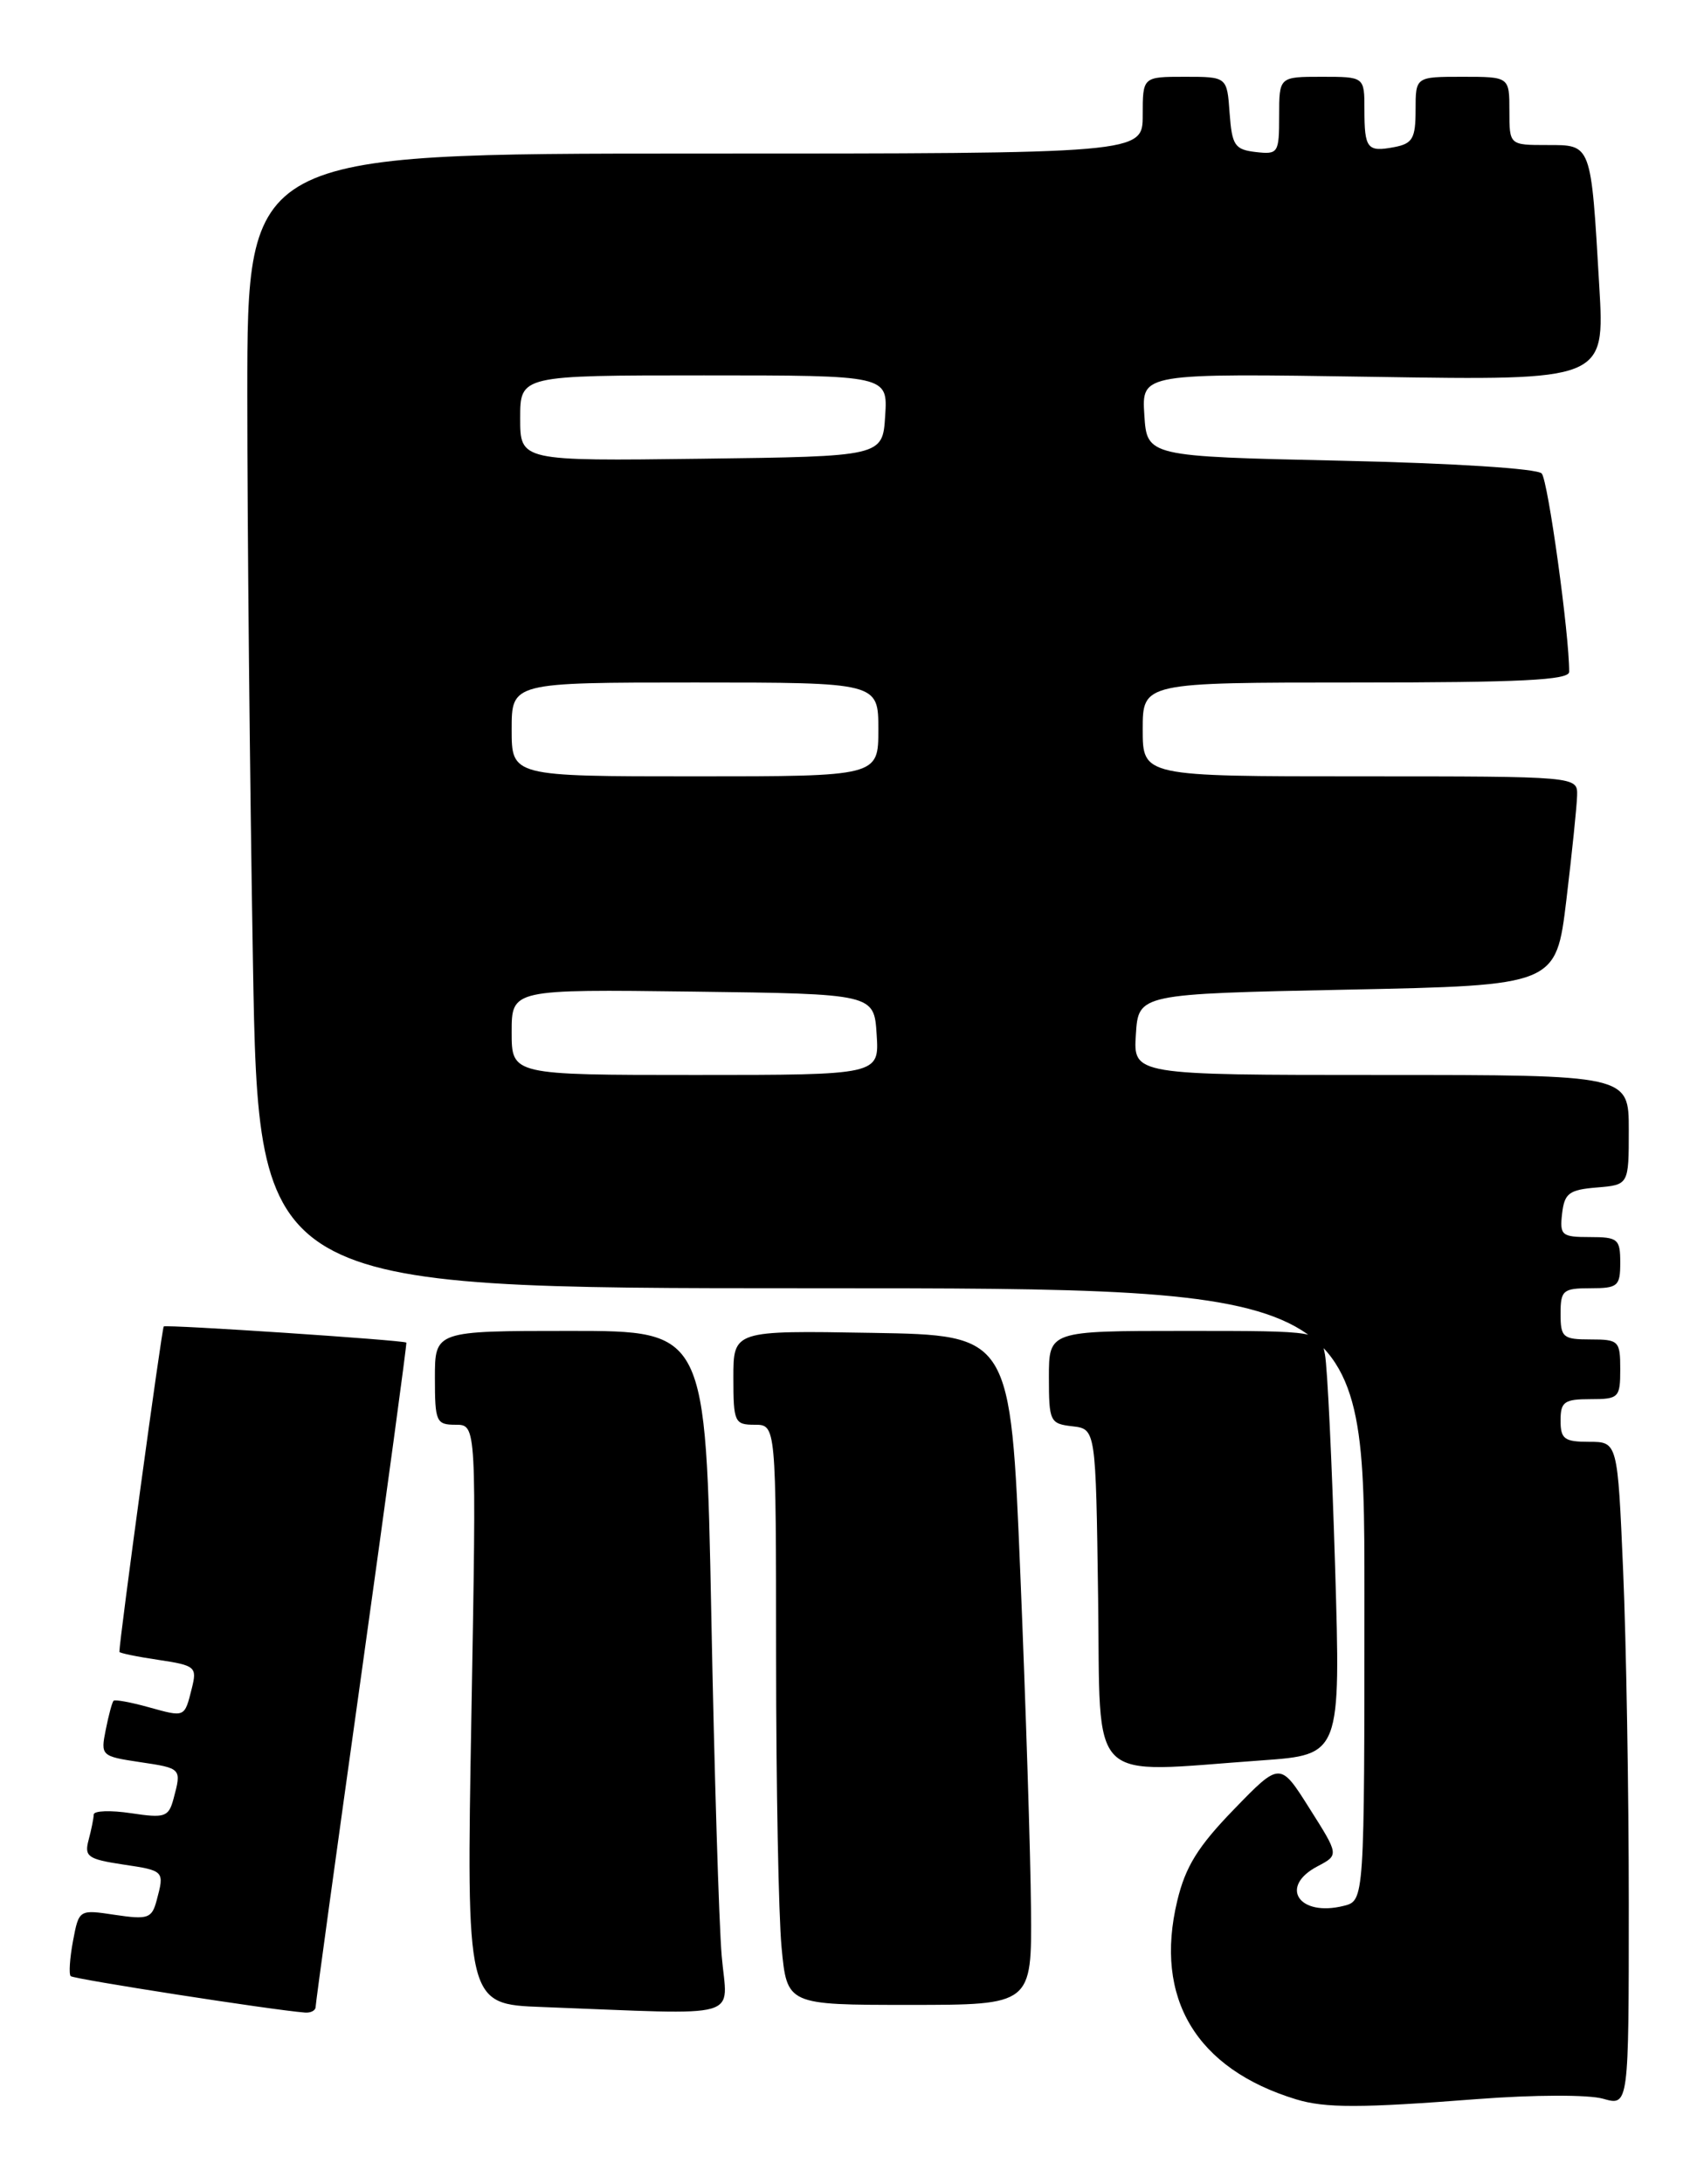 <?xml version="1.0" encoding="UTF-8" standalone="no"?>
<!DOCTYPE svg PUBLIC "-//W3C//DTD SVG 1.1//EN" "http://www.w3.org/Graphics/SVG/1.1/DTD/svg11.dtd" >
<svg xmlns="http://www.w3.org/2000/svg" xmlns:xlink="http://www.w3.org/1999/xlink" version="1.1" viewBox="0 0 199 256">
 <g >
 <path fill="currentColor"
d=" M 173.24 246.04 C 179.90 245.53 186.28 245.51 187.99 246.00 C 191.00 246.86 191.00 246.86 191.00 223.09 C 191.00 210.02 190.70 192.50 190.34 184.16 C 189.69 169.00 189.69 169.00 186.34 169.00 C 183.44 169.00 183.00 168.67 183.00 166.50 C 183.00 164.31 183.43 164.00 186.50 164.00 C 189.83 164.00 190.00 163.83 190.00 160.50 C 190.00 157.17 189.83 157.00 186.50 157.00 C 183.28 157.00 183.00 156.76 183.00 154.00 C 183.00 151.24 183.28 151.00 186.50 151.00 C 189.72 151.00 190.00 150.76 190.00 148.00 C 190.00 145.23 189.73 145.00 186.43 145.00 C 183.13 145.00 182.89 144.80 183.18 142.25 C 183.46 139.86 183.99 139.46 187.25 139.19 C 191.00 138.88 191.00 138.88 191.00 132.44 C 191.00 126.00 191.00 126.00 161.95 126.00 C 132.89 126.00 132.89 126.00 133.20 121.25 C 133.50 116.50 133.50 116.50 157.98 116.00 C 182.47 115.50 182.47 115.50 183.68 105.50 C 184.34 100.00 184.91 94.49 184.94 93.25 C 185.00 91.00 185.00 91.00 159.50 91.00 C 134.00 91.00 134.00 91.00 134.00 85.50 C 134.00 80.00 134.00 80.00 159.00 80.00 C 178.33 80.00 184.00 79.72 184.01 78.75 C 184.03 74.39 181.53 56.32 180.79 55.50 C 180.28 54.92 170.40 54.29 157.20 54.00 C 134.50 53.50 134.50 53.50 134.19 48.62 C 133.88 43.75 133.88 43.75 161.04 44.17 C 188.19 44.60 188.19 44.60 187.54 33.55 C 186.56 16.72 186.66 17.00 181.42 17.00 C 177.00 17.00 177.00 17.00 177.00 13.00 C 177.00 9.00 177.00 9.00 171.50 9.00 C 166.00 9.00 166.00 9.00 166.00 12.88 C 166.00 16.22 165.65 16.83 163.52 17.24 C 160.33 17.85 160.00 17.44 160.00 12.83 C 160.00 9.00 160.00 9.00 155.00 9.00 C 150.00 9.00 150.00 9.00 150.00 13.57 C 150.00 17.96 149.89 18.12 147.25 17.82 C 144.79 17.53 144.47 17.05 144.19 13.25 C 143.89 9.00 143.89 9.00 138.94 9.00 C 134.00 9.00 134.00 9.00 134.00 13.50 C 134.00 18.00 134.00 18.00 81.50 18.00 C 29.00 18.00 29.00 18.00 29.00 46.25 C 29.00 61.79 29.30 91.71 29.66 112.75 C 30.32 151.00 30.32 151.00 95.16 151.00 C 160.00 151.00 160.00 151.00 160.00 186.89 C 160.00 222.78 160.00 222.78 157.58 223.39 C 152.31 224.71 149.94 221.14 154.51 218.75 C 157.02 217.43 157.02 217.43 153.56 211.97 C 150.11 206.50 150.11 206.50 144.70 212.08 C 140.47 216.44 139.01 218.80 138.05 222.81 C 135.31 234.22 140.27 242.50 151.99 246.07 C 155.42 247.11 159.53 247.10 173.24 246.04 Z  M 37.01 235.25 C 37.01 234.84 39.44 217.18 42.41 196.00 C 45.37 174.82 47.73 157.44 47.65 157.37 C 47.30 157.08 19.47 155.23 19.20 155.48 C 18.98 155.69 14.00 192.20 14.00 193.62 C 14.00 193.76 16.06 194.19 18.58 194.56 C 22.91 195.21 23.12 195.39 22.50 197.87 C 21.62 201.35 21.74 201.30 17.40 200.10 C 15.32 199.52 13.48 199.19 13.32 199.35 C 13.15 199.51 12.74 201.04 12.40 202.75 C 11.79 205.79 11.87 205.86 16.39 206.54 C 21.31 207.27 21.30 207.27 20.35 210.84 C 19.77 212.98 19.35 213.13 15.36 212.53 C 12.96 212.17 10.99 212.24 10.99 212.69 C 10.98 213.13 10.71 214.48 10.39 215.67 C 9.87 217.61 10.30 217.92 14.40 218.54 C 19.30 219.27 19.30 219.28 18.36 222.79 C 17.80 224.86 17.34 225.02 13.50 224.45 C 9.26 223.81 9.26 223.81 8.56 227.51 C 8.18 229.54 8.06 231.39 8.29 231.63 C 8.65 231.98 31.83 235.59 35.75 235.90 C 36.44 235.96 37.00 235.66 37.01 235.25 Z  M 84.63 229.25 C 84.31 225.54 83.76 207.54 83.41 189.25 C 82.76 156.00 82.76 156.00 66.88 156.00 C 51.00 156.00 51.00 156.00 51.00 161.50 C 51.00 166.66 51.15 167.00 53.44 167.00 C 55.88 167.00 55.88 167.00 55.28 200.96 C 54.68 234.92 54.68 234.92 63.59 235.25 C 87.66 236.16 85.27 236.84 84.63 229.25 Z  M 120.90 223.75 C 120.85 217.56 120.29 199.90 119.65 184.50 C 118.50 156.50 118.50 156.50 102.25 156.23 C 86.00 155.95 86.00 155.95 86.00 161.48 C 86.00 166.70 86.14 167.00 88.50 167.00 C 91.00 167.00 91.00 167.00 91.01 194.25 C 91.01 209.24 91.30 224.54 91.65 228.25 C 92.29 235.00 92.29 235.00 106.64 235.00 C 121.00 235.00 121.00 235.00 120.90 223.75 Z  M 147.96 206.34 C 157.22 205.68 157.22 205.68 156.56 183.59 C 156.19 171.44 155.66 160.26 155.37 158.75 C 154.84 156.00 154.84 156.00 138.92 156.00 C 123.00 156.00 123.00 156.00 123.00 161.43 C 123.00 166.62 123.13 166.88 125.75 167.18 C 128.50 167.50 128.50 167.50 128.77 187.25 C 129.08 209.64 127.24 207.81 147.96 206.34 Z  M 60.00 120.98 C 60.00 115.96 60.00 115.96 81.25 116.23 C 102.50 116.50 102.50 116.50 102.80 121.25 C 103.11 126.00 103.11 126.00 81.55 126.00 C 60.00 126.00 60.00 126.00 60.00 120.98 Z  M 60.00 85.50 C 60.00 80.00 60.00 80.00 81.50 80.00 C 103.00 80.00 103.00 80.00 103.00 85.50 C 103.00 91.00 103.00 91.00 81.50 91.00 C 60.00 91.00 60.00 91.00 60.00 85.50 Z  M 61.00 49.02 C 61.00 44.00 61.00 44.00 82.55 44.00 C 104.11 44.00 104.11 44.00 103.80 48.75 C 103.50 53.50 103.50 53.50 82.25 53.77 C 61.00 54.04 61.00 54.04 61.00 49.02 Z "/>
</g>
</svg>